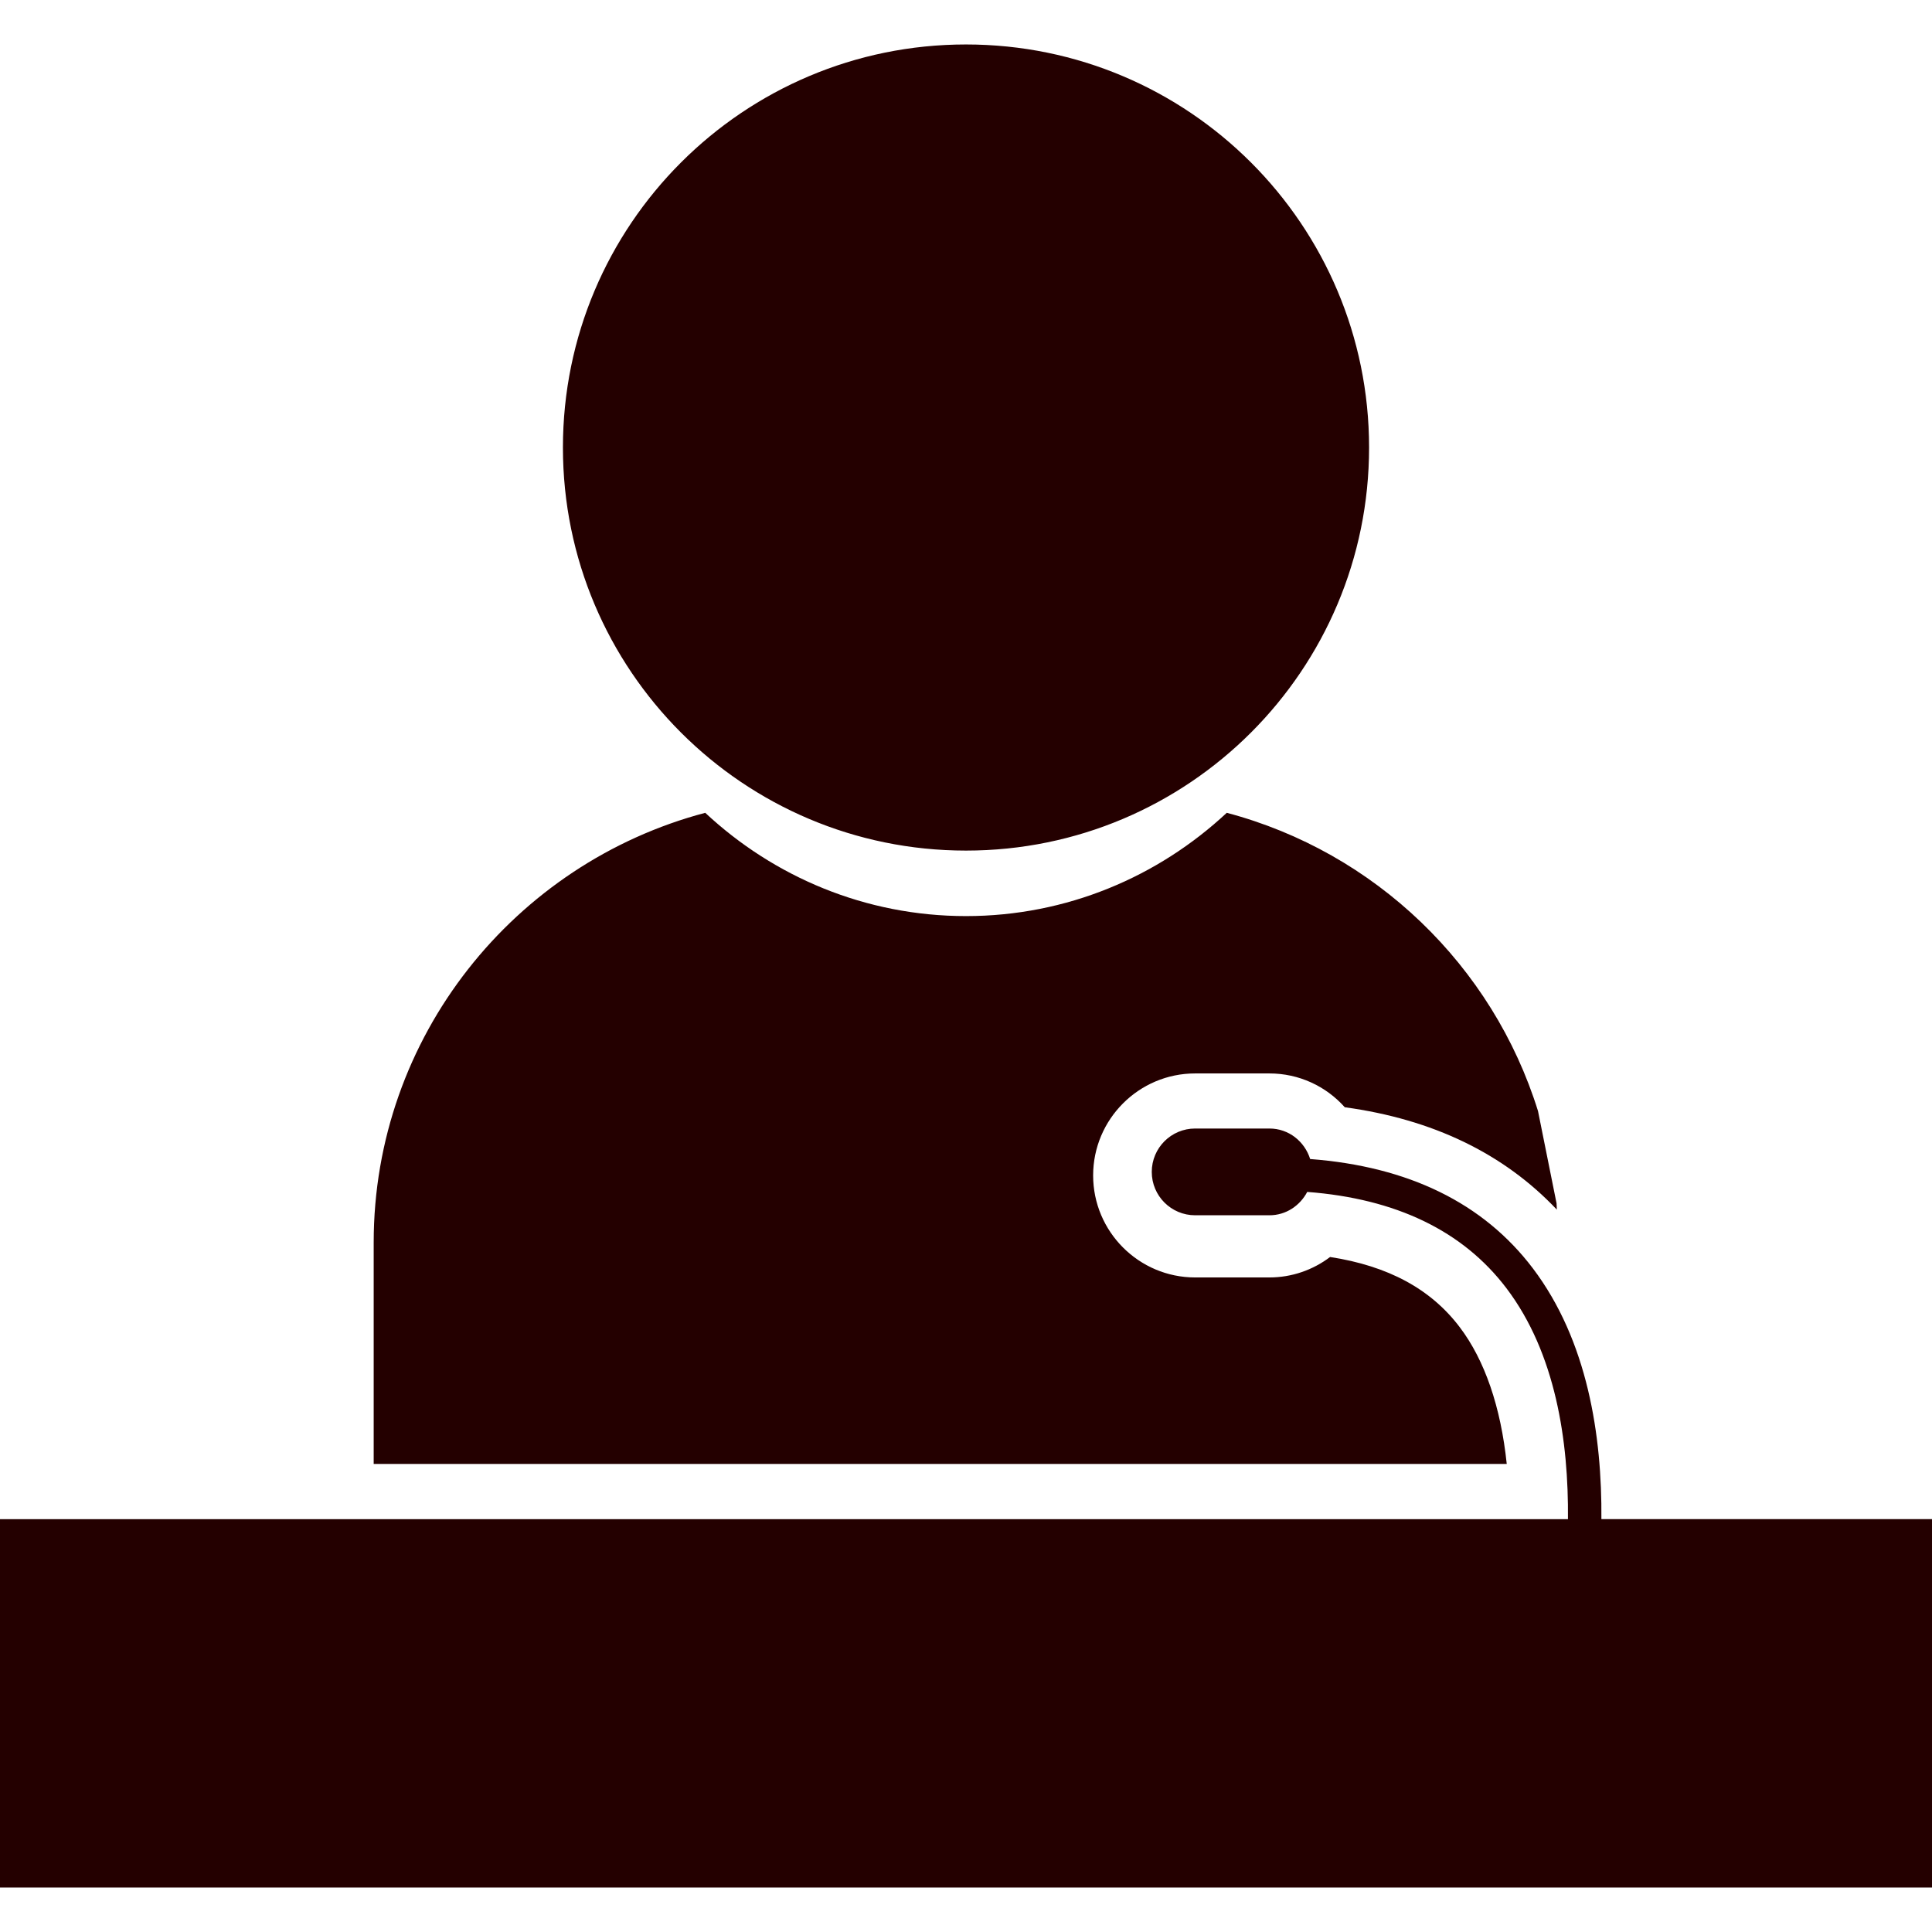 <?xml version="1.0" encoding="iso-8859-1"?>
<!-- Generator: Adobe Illustrator 16.0.0, SVG Export Plug-In . SVG Version: 6.00 Build 0)  -->
<!DOCTYPE svg PUBLIC "-//W3C//DTD SVG 1.1//EN" "http://www.w3.org/Graphics/SVG/1.1/DTD/svg11.dtd">
<svg version="1.1" id="Capa_1" xmlns="http://www.w3.org/2000/svg" xmlns:xlink="http://www.w3.org/1999/xlink" x="0px" y="0px"
	 width="82.38px" height="82.38px" viewBox="0 0 82.38 82.38" style="enable-background:new 0 0 82.38 82.38;" xml:space="preserve"
	>
<g>
	<path d="M82.38,64.778v15.706H0V64.778h66.857c0.031-3.323-0.522-7.079-2.625-9.851c-1.854-2.444-4.709-3.817-8.492-4.104
		c-0.309,0.585-0.904,0.996-1.612,0.996H50.96c-1.021,0-1.849-0.827-1.849-1.849c0-1.022,0.828-1.85,1.849-1.85h3.168
		c0.827,0,1.501,0.553,1.737,1.301c4.193,0.318,7.385,1.877,9.492,4.656c2.34,3.088,2.955,7.145,2.926,10.698H82.38V64.778z
		 M41.19,36.269c9.492,0,17.187-7.694,17.187-17.187c0-9.493-7.695-17.186-17.187-17.186c-9.493,0-17.187,7.694-17.187,17.187
		C24.003,28.576,31.697,36.269,41.19,36.269z M62.24,56.587c-1.23-1.623-3.045-2.606-5.525-2.989
		c-0.736,0.557-1.638,0.872-2.587,0.872H50.96c-2.397,0-4.349-1.951-4.349-4.35c0-2.397,1.951-4.349,4.349-4.349h3.168
		c1.257,0,2.412,0.543,3.213,1.442c3.755,0.512,6.786,1.978,9.042,4.365c-0.007-0.089-0.004-0.18-0.012-0.269l-0.791-3.935
		c-1.93-6.203-6.958-11.046-13.271-12.716c-2.92,2.724-6.822,4.404-11.119,4.404c-4.298,0-8.202-1.681-11.119-4.404
		c-8.122,2.147-14.137,9.537-14.137,18.322v9.443h48.313C63.994,59.996,63.314,58.003,62.24,56.587z" fill="#240000"/>
</g>
<g>
</g>
<g>
</g>
<g>
</g>
<g>
</g>
<g>
</g>
<g>
</g>
<g>
</g>
<g>
</g>
<g>
</g>
<g>
</g>
<g>
</g>
<g>
</g>
<g>
</g>
<g>
</g>
<g>
</g>
</svg>
